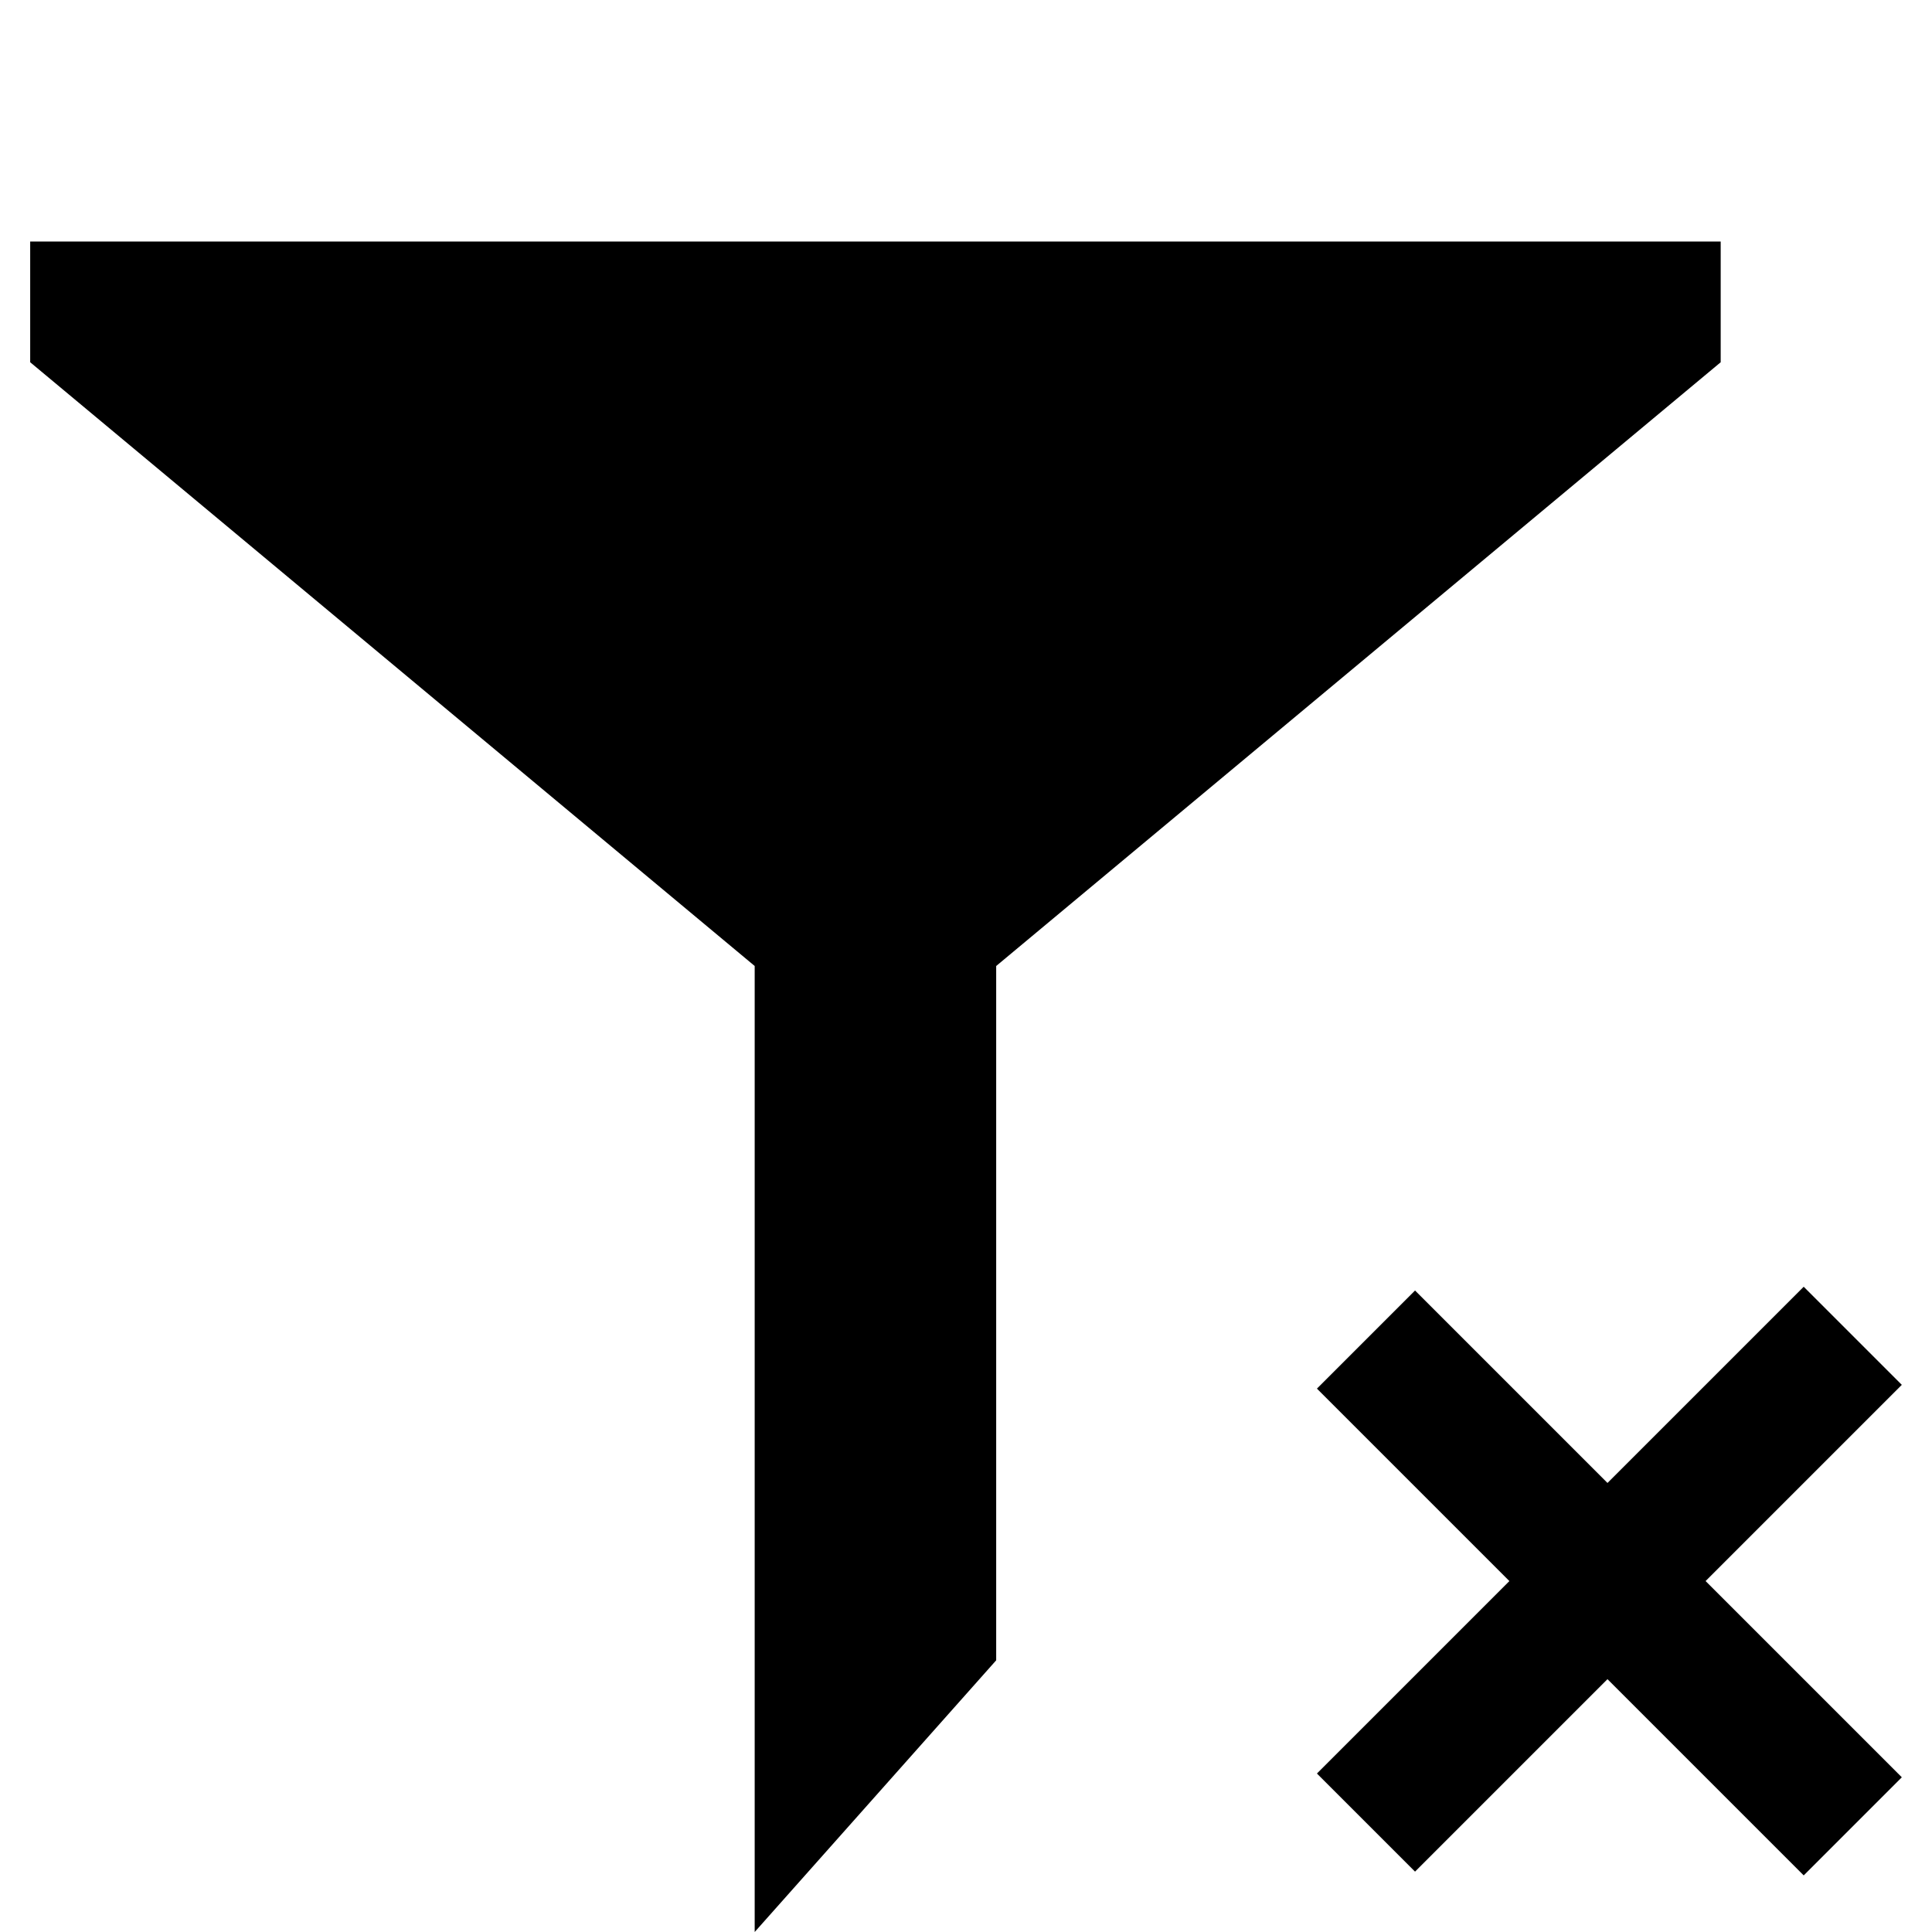 <svg xmlns="http://www.w3.org/2000/svg" viewBox="0 0 512 512">
	<path d="M8 64h448v32L264 256v184l-64 72V256L8 96V64zm341 406l51-51-51-51 26-26 51 51 52-52 26 26-52 52 52 52-26 26-52-52-51 51z"/>
</svg>